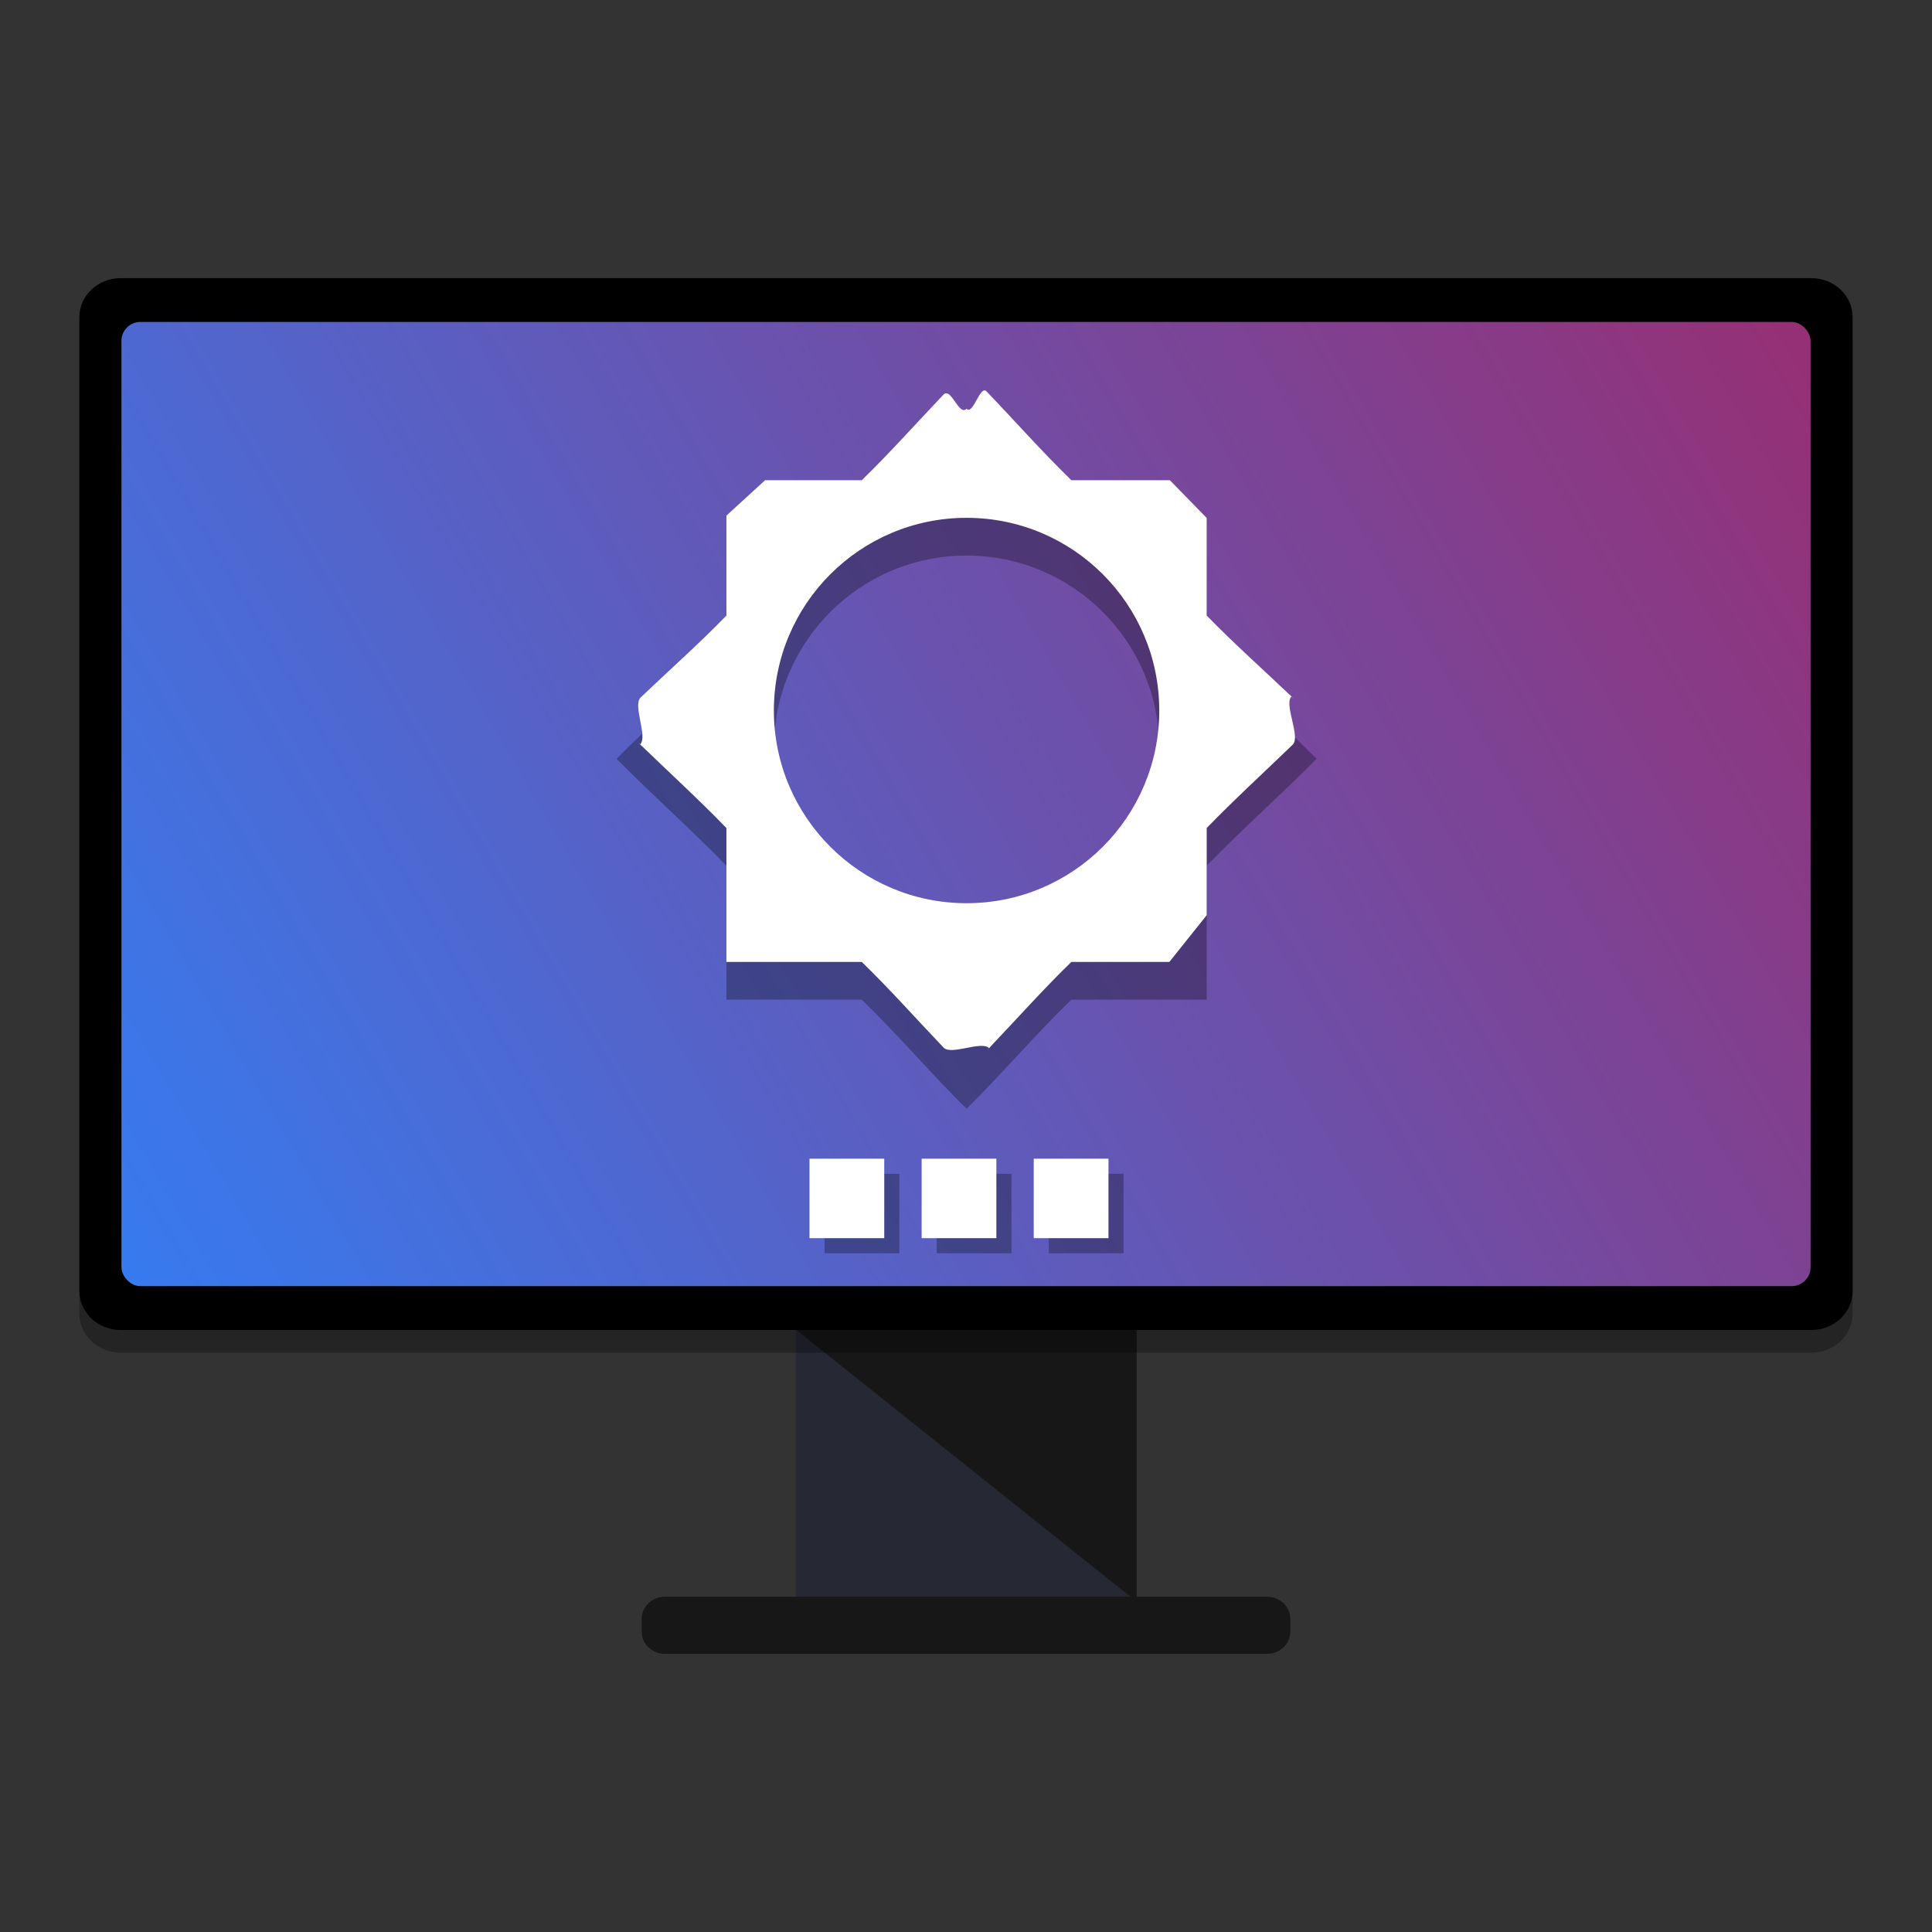 <?xml version="1.0" encoding="UTF-8" standalone="no"?>
<svg
   width="512"
   height="512"
   version="1.1"
   viewBox="0 0 384 384"
   id="svg671560"
   sodipodi:docname="notification-display-brightness-low.svg"
   inkscape:version="1.1.2 (0a00cf5339, 2022-02-04)"
   xmlns:inkscape="http://www.inkscape.org/namespaces/inkscape"
   xmlns:sodipodi="http://sodipodi.sourceforge.net/DTD/sodipodi-0.dtd"
   xmlns="http://www.w3.org/2000/svg"
   xmlns:svg="http://www.w3.org/2000/svg">
  <rect x="0" y="0" width="384" height="384" fill="#333333" stroke="none"/>
  <sodipodi:namedview
     id="namedview671562"
     pagecolor="#ffffff"
     bordercolor="#666666"
     borderopacity="1.0"
     inkscape:pageshadow="2"
     inkscape:pageopacity="0.0"
     inkscape:pagecheckerboard="0"
     showgrid="false"
     inkscape:zoom="1.6152344"
     inkscape:cx="255.69045"
     inkscape:cy="256"
     inkscape:window-width="1920"
     inkscape:window-height="1051"
     inkscape:window-x="0"
     inkscape:window-y="29"
     inkscape:window-maximized="1"
     inkscape:current-layer="svg671560" />
  <defs
     id="defs671536">
    <clipPath
       id="clipPath671525">
      <rect
         width="36"
         height="36"
         id="rect671523" />
    </clipPath>
    <clipPath
       id="clipPath671529">
      <rect
         width="384"
         height="384"
         id="rect671527" />
    </clipPath>
    <linearGradient
       id="a"
       x1="24.161"
       x2="470.92"
       y1="255.65"
       y2="-4.702"
       gradientTransform="translate(-.021 -.011)"
       gradientUnits="userSpaceOnUse">
      <stop
         stop-color="#367bf0"
         offset="0"
         id="stop671531" />
      <stop
         stop-color="#b7164b"
         stop-opacity=".996"
         offset="1"
         id="stop671533" />
    </linearGradient>
  </defs>
  <g
     transform="translate(-.003 -0)"
     id="g671554">
    <path
       d="m158.18 263.77h67.652v54.723h-67.652z"
       fill="#262833"
       id="path671538" />
    <path
       d="m158.07 264.17h67.852v54.168z"
       fill="#171717"
       id="path671540" />
    <path
       d="m23.996 55.281h336.01c4.539 0 8.219 3.465 8.219 7.742v193.58c0 4.277-3.68 7.746-8.219 7.746h-336.01c-4.535 0-8.215-3.469-8.215-7.746v-193.58c0-4.277 3.68-7.742 8.215-7.742z"
       id="path671542" />
    <path
       d="m132.2 317.36h119.6c2.578 0 4.664 1.969 4.664 4.398v2.566c0 2.426-2.086 4.394-4.664 4.394h-119.6c-2.578 0-4.664-1.969-4.664-4.394v-2.566c0-2.43 2.086-4.398 4.664-4.398z"
       fill="#171717"
       id="path671544" />
    <path
       d="m23.996 59.781h336.01c4.539 0 8.219 3.465 8.219 7.742v193.58c0 4.277-3.68 7.746-8.219 7.746h-336.01c-4.535 0-8.215-3.469-8.215-7.746v-193.58c0-4.277 3.68-7.742 8.215-7.742z"
       opacity=".3"
       id="path671546" />
    <rect
       x="24.14"
       y="63.993"
       width="335.73"
       height="191.64"
       rx="3.756"
       ry="3.756"
       fill="url(#a)"
       id="rect671548" />
    <path
       d="m223.32 233.3h-14.855v15.797h14.855zm-22.281 0h-14.855v15.797h14.855zm-22.285 0h-14.855v15.797h14.855z"
       fill="#060606"
       opacity=".3"
       id="path671550" />
    <path
       d="m220.32 230.3h-14.855v15.797h14.855zm-22.281 0h-14.855v15.797h14.855zm-22.285 0h-14.855v15.797h14.855z"
       fill="#fff"
       id="path671552" />
  </g>
  <path
     d="m192.11 81.25c-7.012 6.935-13.729 14.807-20.826 21.693h-26.902v26.902c-6.937 7.147-14.87 13.906-21.842 20.972 6.971 7.064 14.906 14.093 21.842 21.262v26.612h26.902c7.097 6.888 13.815 14.756 20.826 21.693 7.011-6.937 13.729-14.805 20.826-21.693h26.902v-26.612c6.937-7.169 14.871-14.198 21.842-21.262-6.973-7.066-14.906-13.825-21.842-20.972v-26.902h-26.902c-7.097-6.886-13.814-14.758-20.826-21.693zm0 29.172c21.153 0 38.3 17.147 38.3 38.3 0 21.153-17.147 38.298-38.3 38.298-21.153 0-38.3-17.146-38.3-38.298s17.147-38.3 38.3-38.3z"
     opacity=".3"
     stroke-width=".399"
     id="path671556" />
  <path
     transform="scale(0.75)"
     d="m 256.147,108.333 c -2.058,2.036 -4.094,-5.867 -6.124,-3.738 -7.19,7.543 -14.261,15.502 -21.64,22.662 l -25.615,0 -10.254,9.378 v 0 26.491 c -7.185,7.403 -15.171,14.494 -22.737,21.707 -2.173,2.072 1.95,10.336 -0.125,12.438 2.035,2.062 -2.13,-2.06 0,0 7.601,7.35 15.637,14.702 22.861,22.168 v 23.363 12.119 h 8.355 4.058 23.456 c 7.393,7.176 14.479,15.15 21.683,22.706 2.016,2.114 10.005,-1.896 12.049,0.126 2.003,-1.982 -1.976,2.071 0,0 7.245,-7.593 14.368,-15.616 21.804,-22.832 h 25.976 v 0 L 319.787,242.535 V 219.44 c 7.205,-7.446 15.217,-14.779 22.8,-22.109 2.151,-2.08 -2.398,-10.682 -0.344,-12.764 -2.164,-2.193 2.27,2.16 0,0 -7.482,-7.121 -15.36,-14.128 -22.457,-21.44 v -25.825 l -0.003,-0.045 -9.767,-9.999 H 283.918 c -7.66,-7.433 -14.988,-15.727 -22.462,-23.523 -1.758,-1.834 -3.528,6.359 -5.309,4.598 z M 256.15,137.23 c 28.203,0 51.066,22.863 51.066,51.066 0,28.203 -22.863,51.064 -51.066,51.064 -28.203,0 -51.066,-22.861 -51.066,-51.064 0,-28.203 22.863,-51.066 51.066,-51.066 z"
     fill="#ffffff"
     stroke-width="0.532"
     id="path671558"
     sodipodi:nodetypes="sscccccscsccccccscscccccscscccccscssssss" />
</svg>
